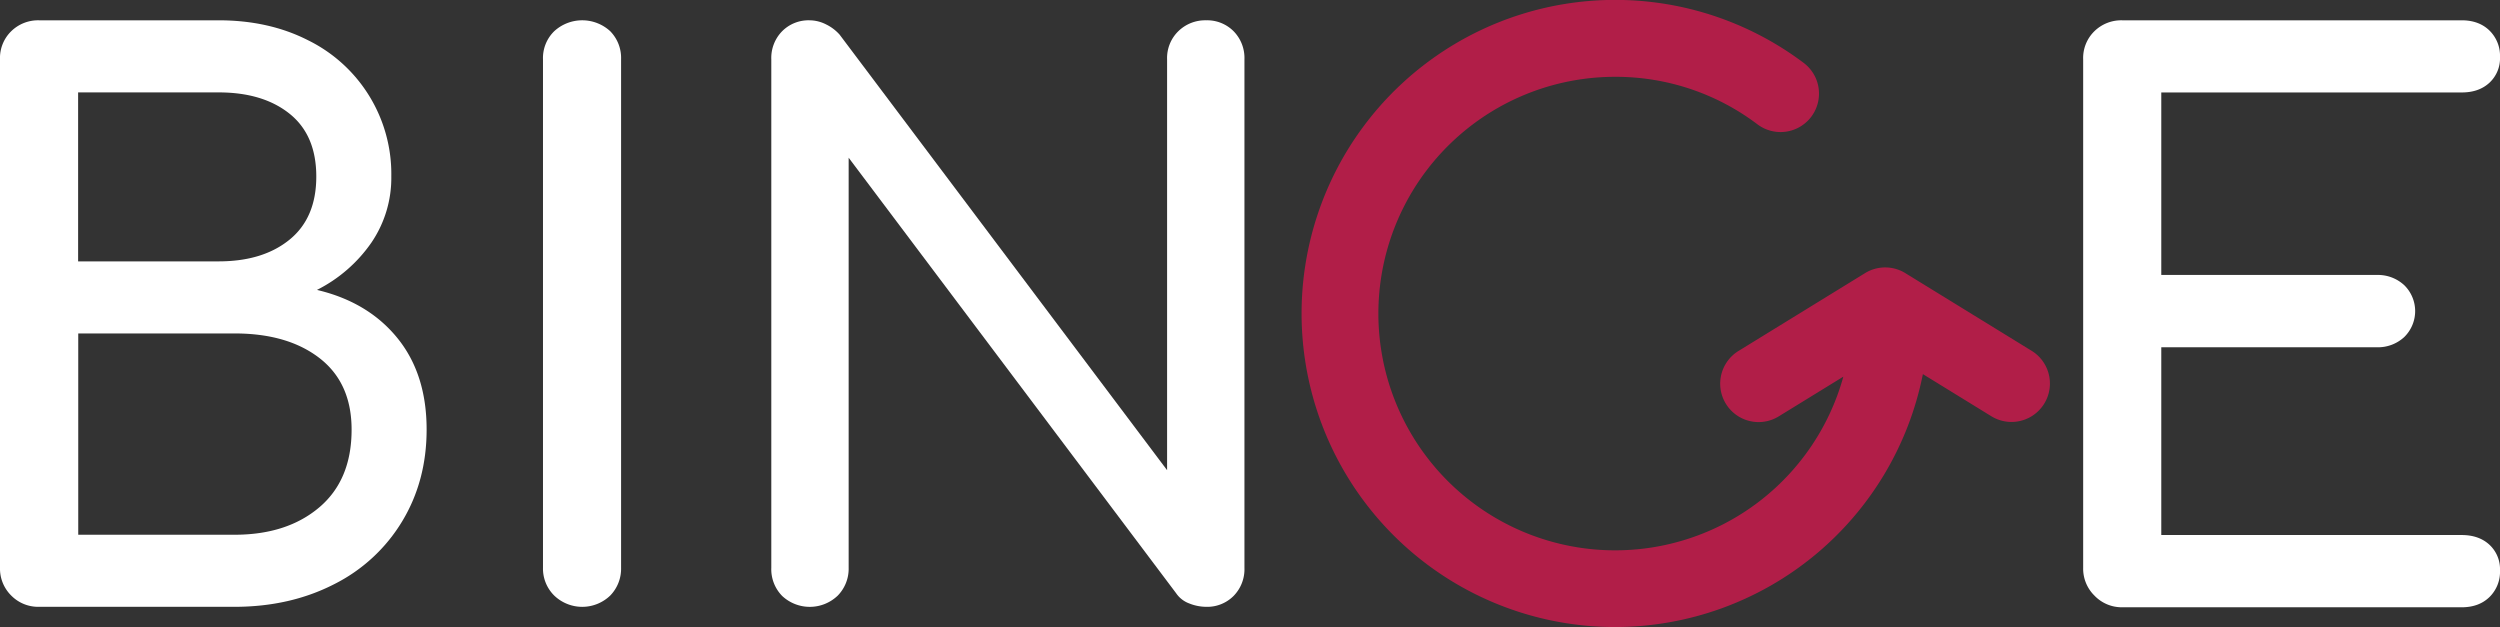 <svg xmlns="http://www.w3.org/2000/svg" viewBox="0 0 976.4 244.94"><rect x="0" y="0" width="976.4" height="244.94" fill="#333333" stroke="none"/><defs><style>.cls-1{fill:#fff;}.cls-2{fill:#b11e48;}</style></defs><title>logo_white</title><g id="Layer_2" data-name="Layer 2"><g id="Layer_1-2" data-name="Layer 1"><path class="cls-1" d="M4.4,232.61A14.75,14.75,0,0,1,0,221.76V23.18a14.63,14.63,0,0,1,4.4-11A15,15,0,0,1,15.25,7.93H85.36q19.65,0,34.91,7.77a58.21,58.21,0,0,1,32.56,53.24,44.89,44.89,0,0,1-7.77,25.81,57,57,0,0,1-21.27,18.48q19.94,4.7,31.39,18.77t11.44,35.79q0,20-9.53,35.79a65.06,65.06,0,0,1-26.69,24.64Q113.22,237,91.52,237H15.25A14.75,14.75,0,0,1,4.4,232.61Zm81-130.53q17.3,0,27.72-8.51t10.41-24.64q0-16.13-10.41-24.49T85.36,36.09H30.51v66Zm6.16,106.77q20.53,0,33.15-10.71t12.61-30.36q0-18.18-12.47-27.87t-33.29-9.68h-61v78.61Z"/><path class="cls-1" d="M216.47,232.61a14.75,14.75,0,0,1-4.4-10.85V23.18a14.63,14.63,0,0,1,4.4-11,16.16,16.16,0,0,1,21.85,0,14.9,14.9,0,0,1,4.25,11V221.76a15,15,0,0,1-4.25,10.85,15.77,15.77,0,0,1-21.85,0Z"/><path class="cls-1" d="M305.49,232.76a14.87,14.87,0,0,1-4.25-11V23.18a14.88,14.88,0,0,1,4.25-11A14.52,14.52,0,0,1,316.2,7.93a14.37,14.37,0,0,1,6.45,1.61,17.09,17.09,0,0,1,5.28,4L455.82,183.63V23.18a14.63,14.63,0,0,1,4.4-11,15,15,0,0,1,10.85-4.25,14.54,14.54,0,0,1,10.71,4.25,14.9,14.9,0,0,1,4.25,11V221.76a14.89,14.89,0,0,1-4.25,11A14.52,14.52,0,0,1,471.07,237a18,18,0,0,1-6.6-1.32,10.59,10.59,0,0,1-5.13-4L331.45,61.6V221.76a15,15,0,0,1-4.25,10.85,15.78,15.78,0,0,1-21.71.15Z"/><path class="cls-1" d="M818,232.61a14.75,14.75,0,0,1-4.4-10.85V23.18a14.63,14.63,0,0,1,4.4-11,15,15,0,0,1,10.85-4.25H961.44q6.74,0,10.85,4A13.82,13.82,0,0,1,976.4,22.3a13,13,0,0,1-4.11,10q-4.11,3.82-10.85,3.81H844.11v71.28H928.3a15.11,15.11,0,0,1,10.71,4,14.17,14.17,0,0,1,0,20.24,15.11,15.11,0,0,1-10.71,4H844.11v73.33H961.44q6.74,0,10.85,3.81a13,13,0,0,1,4.11,10,13.81,13.81,0,0,1-4.11,10.41q-4.11,4-10.85,4H828.86A14.75,14.75,0,0,1,818,232.61Z"/><path class="cls-2" d="M793.46,137l-49.32-30.33a15,15,0,0,0-15.72,0L679.1,137a15,15,0,1,0,15.72,25.55l25.12-15.45A92.47,92.47,0,1,1,630.81,30a91.66,91.66,0,0,1,55.58,18.56,15,15,0,1,0,18.05-24,122.47,122.47,0,1,0-73.63,220.34A122.67,122.67,0,0,0,751,146.12l26.76,16.46A15,15,0,0,0,793.46,137Z"/></g></g></svg>